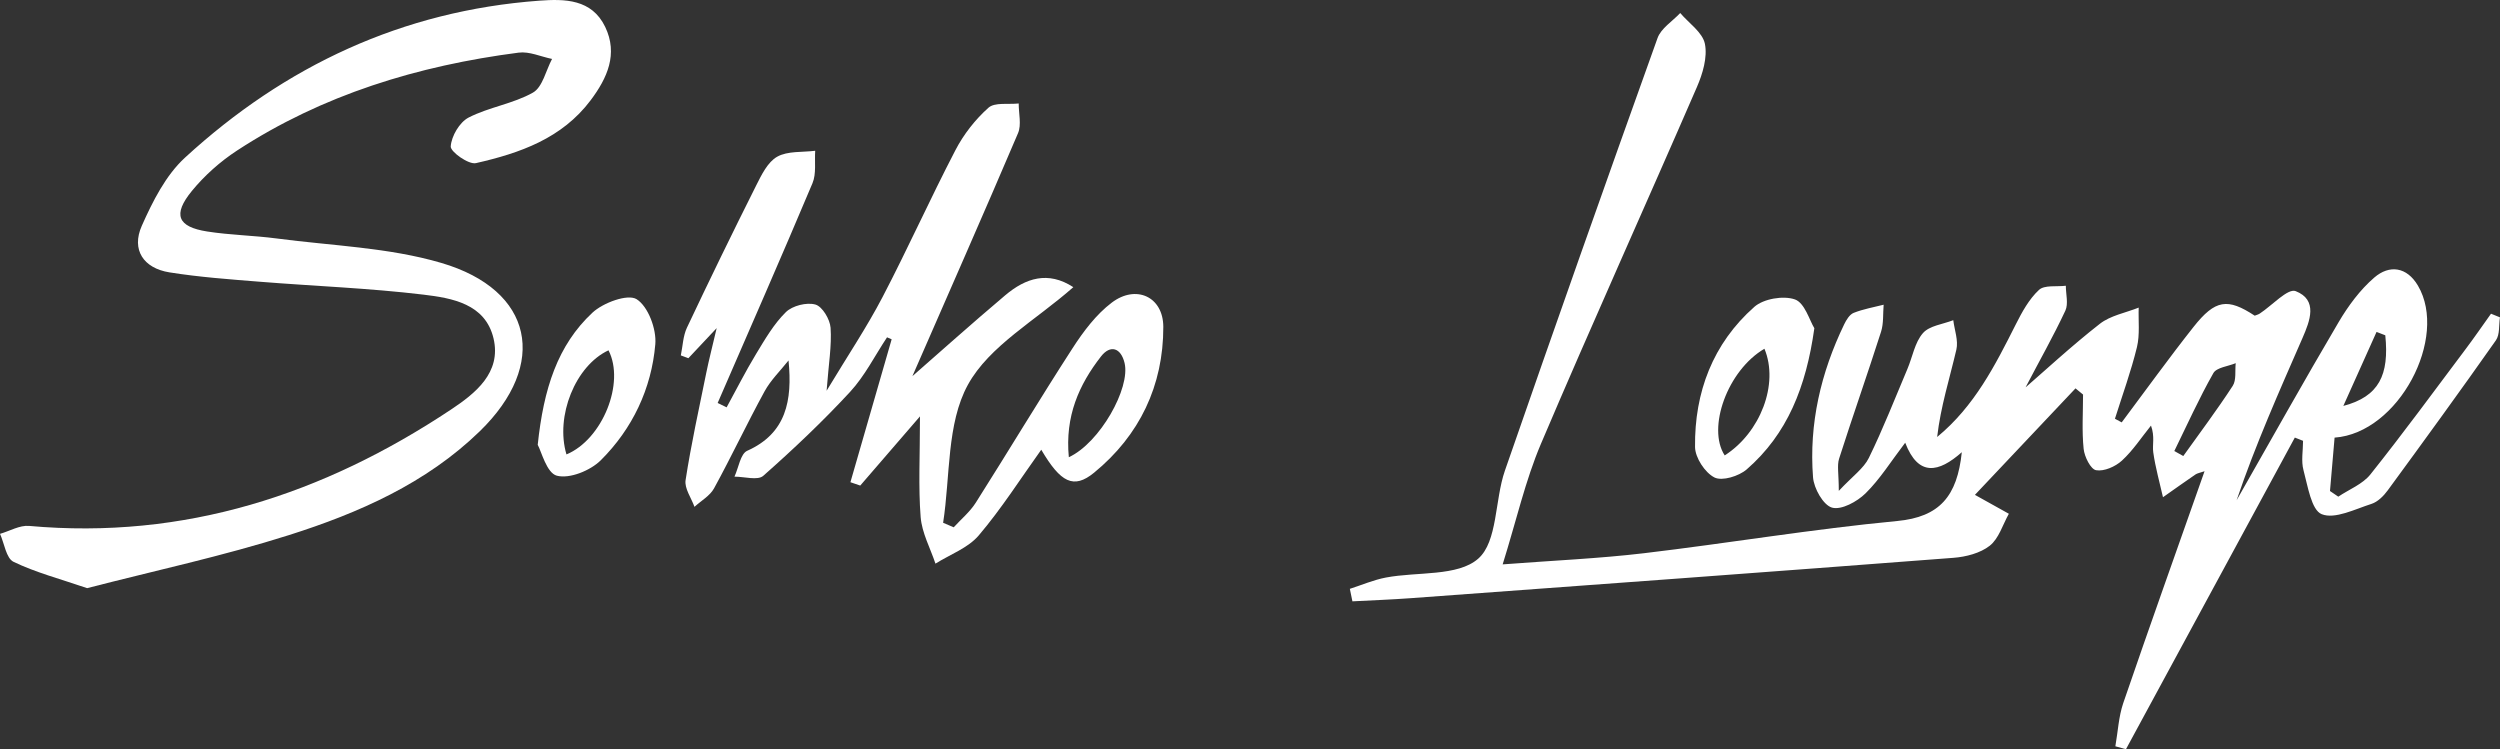<?xml version="1.0" encoding="UTF-8"?>
<svg id="Layer_2" data-name="Layer 2" xmlns="http://www.w3.org/2000/svg" viewBox="0 0 1018.03 305.11">
  <rect x="0" y="0" width="1018.03" height="305.11" fill="#333333" stroke="none"/>
  <defs>
    <style>
      .cls-1 {
        fill: #fff;
        stroke-width: 0px;
      }
    </style>
  </defs>
  <g id="Layer_1-2" data-name="Layer 1">
    <g>
      <path class="cls-1" d="M804.24,201.53c6.53,3.64,10.16,5.66,13.79,7.68-2.5,4.44-4.06,10.07-7.76,13-3.86,3.05-9.7,4.55-14.8,4.94-73.68,5.66-147.37,11.04-221.07,16.44-7.88.58-15.79.86-23.68,1.28-.35-1.7-.7-3.39-1.05-5.09,4.89-1.57,9.68-3.65,14.69-4.6,12.81-2.44,29.25-.36,37.58-7.68,7.95-6.98,6.7-23.82,10.87-35.84,20.39-58.83,41.14-117.53,62.15-176.14,1.43-4,6.08-6.84,9.24-10.22,3.53,4.15,9.13,7.9,10.06,12.57,1.09,5.47-.91,12.17-3.27,17.6-21.02,48.45-42.8,96.58-63.47,145.18-6.38,15-10,31.17-15.62,49.17,20.82-1.59,39.24-2.38,57.5-4.54,34.42-4.08,68.66-9.85,103.15-13.12,17.26-1.64,24.45-10.06,26.32-28.02-9.41,8.34-17.7,10.08-23.05-3.86-5.77,7.56-10.25,14.82-16.16,20.63-3.43,3.37-9.85,6.88-13.64,5.8-3.56-1.01-7.38-7.81-7.73-12.33-1.69-21.82,3.18-42.62,12.68-62.3.87-1.81,2.21-4.02,3.87-4.68,3.89-1.55,8.11-2.27,12.2-3.32-.31,3.69.04,7.59-1.06,11.03-5.52,17.27-11.55,34.37-17.07,51.64-.9,2.82-.13,6.18-.13,13.14,5.66-6.05,10.15-9.15,12.24-13.43,5.78-11.81,10.58-24.11,15.71-36.24,2.08-4.91,2.99-10.77,6.31-14.57,2.65-3.04,8.14-3.61,12.36-5.27.49,4.01,2.12,8.28,1.26,11.98-2.73,11.71-6.4,23.21-7.83,35.59,15.19-12.5,23.6-29.14,32.02-45.85,2.54-5.04,5.41-10.31,9.45-14.05,2.24-2.08,7.2-1.22,10.93-1.69,0,3.42,1.11,7.35-.2,10.16-4.9,10.46-10.62,20.53-15.96,30.78-.86,1.65-1.4,3.47-3.47,3.29,11.11-9.64,21.9-19.69,33.48-28.73,4.34-3.39,10.5-4.47,15.82-6.6-.18,5.4.53,11.01-.72,16.14-2.4,9.85-5.9,19.43-8.95,29.12.92.49,1.83.99,2.75,1.48,9.73-12.98,19.2-26.16,29.26-38.88,8.85-11.18,13.87-11.82,24.91-4.57.67-.27,1.43-.45,2.05-.86,4.98-3.26,11.42-10.38,14.61-9.14,9.16,3.59,5.85,12.09,2.8,19.08-9.49,21.74-19.14,43.42-26.84,66.08,13.81-24.21,27.4-48.54,41.56-72.55,3.91-6.62,8.72-13.14,14.49-18.12,6.16-5.33,13.26-4.42,17.8,3.29,12.46,21.15-7.82,60-33.95,61.88-.61,7.06-1.24,14.4-1.87,21.74,1.13.77,2.26,1.53,3.38,2.3,4.42-2.97,9.91-5.08,13.07-9.05,13.34-16.74,26.01-34.01,38.86-51.14,3.52-4.69,6.85-9.53,10.26-14.31,1.21.49,2.43.99,3.64,1.48-.5,3.16,0,7.01-1.65,9.36-14.44,20.54-29.22,40.85-44.06,61.11-1.66,2.27-4.05,4.67-6.6,5.49-6.74,2.15-14.89,6.34-20.27,4.2-4.23-1.69-5.67-11.48-7.42-17.92-1.01-3.73-.18-7.96-.18-11.96-1.12-.44-2.23-.88-3.35-1.32-22.92,42.3-45.85,84.61-68.77,126.91-1.44-.4-2.87-.8-4.31-1.2,1.04-5.89,1.32-12.05,3.23-17.64,10.68-31.17,21.77-62.21,33.09-94.37-1.89.66-2.94.8-3.71,1.33-4.44,3.04-8.82,6.17-13.22,9.26-1.37-6.09-3.09-12.12-3.96-18.28-.43-3.07.71-6.36-.92-10.89-3.89,4.81-7.33,10.12-11.84,14.26-2.66,2.44-7.28,4.48-10.52,3.91-2.21-.39-4.74-5.49-5.07-8.7-.75-7.3-.24-14.73-.24-22.11-1.02-.84-2.05-1.68-3.07-2.52-13.47,14.26-26.93,28.51-40.97,43.38ZM885.4,183.66c1.22.68,2.44,1.36,3.66,2.04,6.77-9.48,13.78-18.81,20.13-28.57,1.53-2.35.87-6.12,1.22-9.24-3.12,1.3-7.78,1.73-9.1,4.05-5.83,10.27-10.69,21.09-15.9,31.72ZM971.32,136.54c-1.19-.46-2.37-.92-3.56-1.38-4.51,10.05-9.02,20.09-13.53,30.14,14.57-3.85,18.73-12.61,17.09-28.76Z"/>
      <path class="cls-1" d="M374.63,169.55c-9.64,11.17-16.98,19.68-24.33,28.18l-4-1.37c5.6-19.4,11.19-38.79,16.79-58.19-.63-.27-1.25-.54-1.88-.81-4.95,7.46-9.04,15.71-15.04,22.21-11.12,12.03-23.08,23.35-35.36,34.19-2.25,1.99-7.73.32-11.73.34,1.68-3.62,2.44-9.3,5.18-10.53,15.9-7.09,18.46-20.43,16.84-36.79-3.3,4.18-7.25,7.99-9.77,12.6-7.12,13.02-13.44,26.48-20.57,39.5-1.67,3.04-5.26,5.03-7.96,7.51-1.3-3.64-4.14-7.51-3.62-10.87,2.26-14.64,5.46-29.14,8.42-43.68,1.06-5.22,2.41-10.39,4.24-18.23-4.94,5.26-8.23,8.76-11.52,12.26-1.03-.38-2.05-.76-3.08-1.14.79-3.78.89-7.89,2.49-11.29,9.16-19.4,18.56-38.7,28.18-57.88,2.18-4.35,4.71-9.57,8.57-11.74,4.27-2.4,10.25-1.75,15.48-2.42-.31,4.42.52,9.32-1.1,13.19-12.61,29.95-25.68,59.7-38.62,89.51,1.22.59,2.43,1.18,3.65,1.78,3.98-7.27,7.71-14.68,12.01-21.76,3.62-5.97,7.23-12.22,12.13-17.03,2.66-2.61,8.47-4.07,12.02-3.07,2.82.8,5.92,6.01,6.17,9.45.51,7.23-.78,14.58-1.62,25.65,8.71-14.46,16.4-25.92,22.75-38.09,10.31-19.75,19.44-40.13,29.72-59.9,3.33-6.41,8.07-12.47,13.44-17.26,2.57-2.29,8.12-1.26,12.32-1.73-.03,4.05,1.19,8.64-.27,12.07-14.06,33.02-28.58,65.84-42.92,98.74-.91,2.08-1.33,4.37-4.1,3.75,13.92-12.18,27.69-24.54,41.82-36.47,8.29-6.99,17.41-10,27.71-3.29-15.34,13.56-34.22,23.88-42.94,39.77-8.67,15.81-7.14,37.22-10.08,56.17,1.44.62,2.87,1.23,4.31,1.85,3.03-3.32,6.62-6.29,8.99-10.03,13.26-20.91,25.99-42.16,39.44-62.95,4.4-6.8,9.57-13.69,15.93-18.51,9.88-7.48,20.96-2.42,20.99,9.86.04,23.9-9.65,44.21-28.19,59.39-8.36,6.84-13.62,4.02-21.51-9.35-8.45,11.8-16.19,24-25.46,34.9-4.35,5.12-11.66,7.74-17.62,11.49-2.1-6.31-5.52-12.52-6.03-18.96-.97-12.27-.28-24.67-.28-41.01ZM435.25,186.18c12.65-5.86,25.14-28.18,22.69-38.36-1.49-6.2-5.77-7.58-9.6-2.67-8.95,11.49-14.7,24.33-13.1,41.02Z"/>
      <path class="cls-1" d="M35.47,239.5c-11.16-3.82-21-6.39-29.98-10.73-2.97-1.44-3.72-7.46-5.48-11.38,3.95-1.14,8.01-3.57,11.83-3.23,63.24,5.69,119.85-12.83,171.82-47.39,9.71-6.46,20.63-14.93,17.31-28.97-3.34-14.11-16.9-16.42-28.54-17.82-22.08-2.66-44.39-3.46-66.58-5.25-12.31-.99-24.68-1.87-36.86-3.82-10.54-1.69-15.59-9.17-11.25-18.96,4.42-9.95,9.76-20.57,17.58-27.75C116.05,26.81,163.9,4.39,219.55.28c10.44-.77,21.43-.68,26.89,10.67,5.31,11.05.86,20.84-5.91,29.86-11.69,15.59-28.89,21.57-46.73,25.62-2.97.68-10.4-4.63-10.26-6.8.28-4.18,3.59-9.86,7.28-11.76,8.29-4.27,18.14-5.6,26.2-10.16,3.92-2.22,5.27-9,7.78-13.71-4.53-.92-9.23-3.13-13.57-2.57-40.99,5.31-79.88,17.11-114.76,39.91-6.8,4.45-13.17,10.12-18.32,16.4-7.92,9.66-5.86,14.64,6.23,16.53,9.35,1.47,18.9,1.6,28.29,2.84,22.43,2.97,45.58,3.64,67.06,9.96,37.49,11.03,43.74,41.25,15.64,68.55-21.84,21.22-49.31,33.27-77.7,42.28-27,8.57-54.83,14.53-82.21,21.61Z"/>
      <path class="cls-1" d="M218.97,181.12c2.39-22.85,8.09-40.56,22.28-53.8,4.35-4.06,14.38-7.74,17.98-5.49,4.7,2.95,8.15,12.19,7.62,18.34-1.55,18.11-9.3,34.43-22.22,47.27-4.23,4.2-12.69,7.63-17.87,6.27-4.17-1.09-6.3-9.93-7.8-12.59ZM230.67,185.05c14.64-6.09,23.95-29.14,17.12-42.4-13.46,6.26-21.76,26.82-17.12,42.4Z"/>
      <path class="cls-1" d="M738.82,133.69c-3.35,23.89-10.97,43.05-27.56,57.47-3.18,2.76-10,4.85-13.12,3.27-3.86-1.96-7.85-8.06-7.9-12.41-.24-22.29,7.24-42.11,24.13-57.05,3.75-3.32,11.87-4.7,16.57-3.03,3.98,1.42,5.92,8.55,7.9,11.75ZM718.5,142.01c-15.05,8.82-23.46,32.3-16.18,43.44,14.49-9.25,22.17-29.06,16.18-43.44Z"/>
    </g>
  </g>
</svg>
